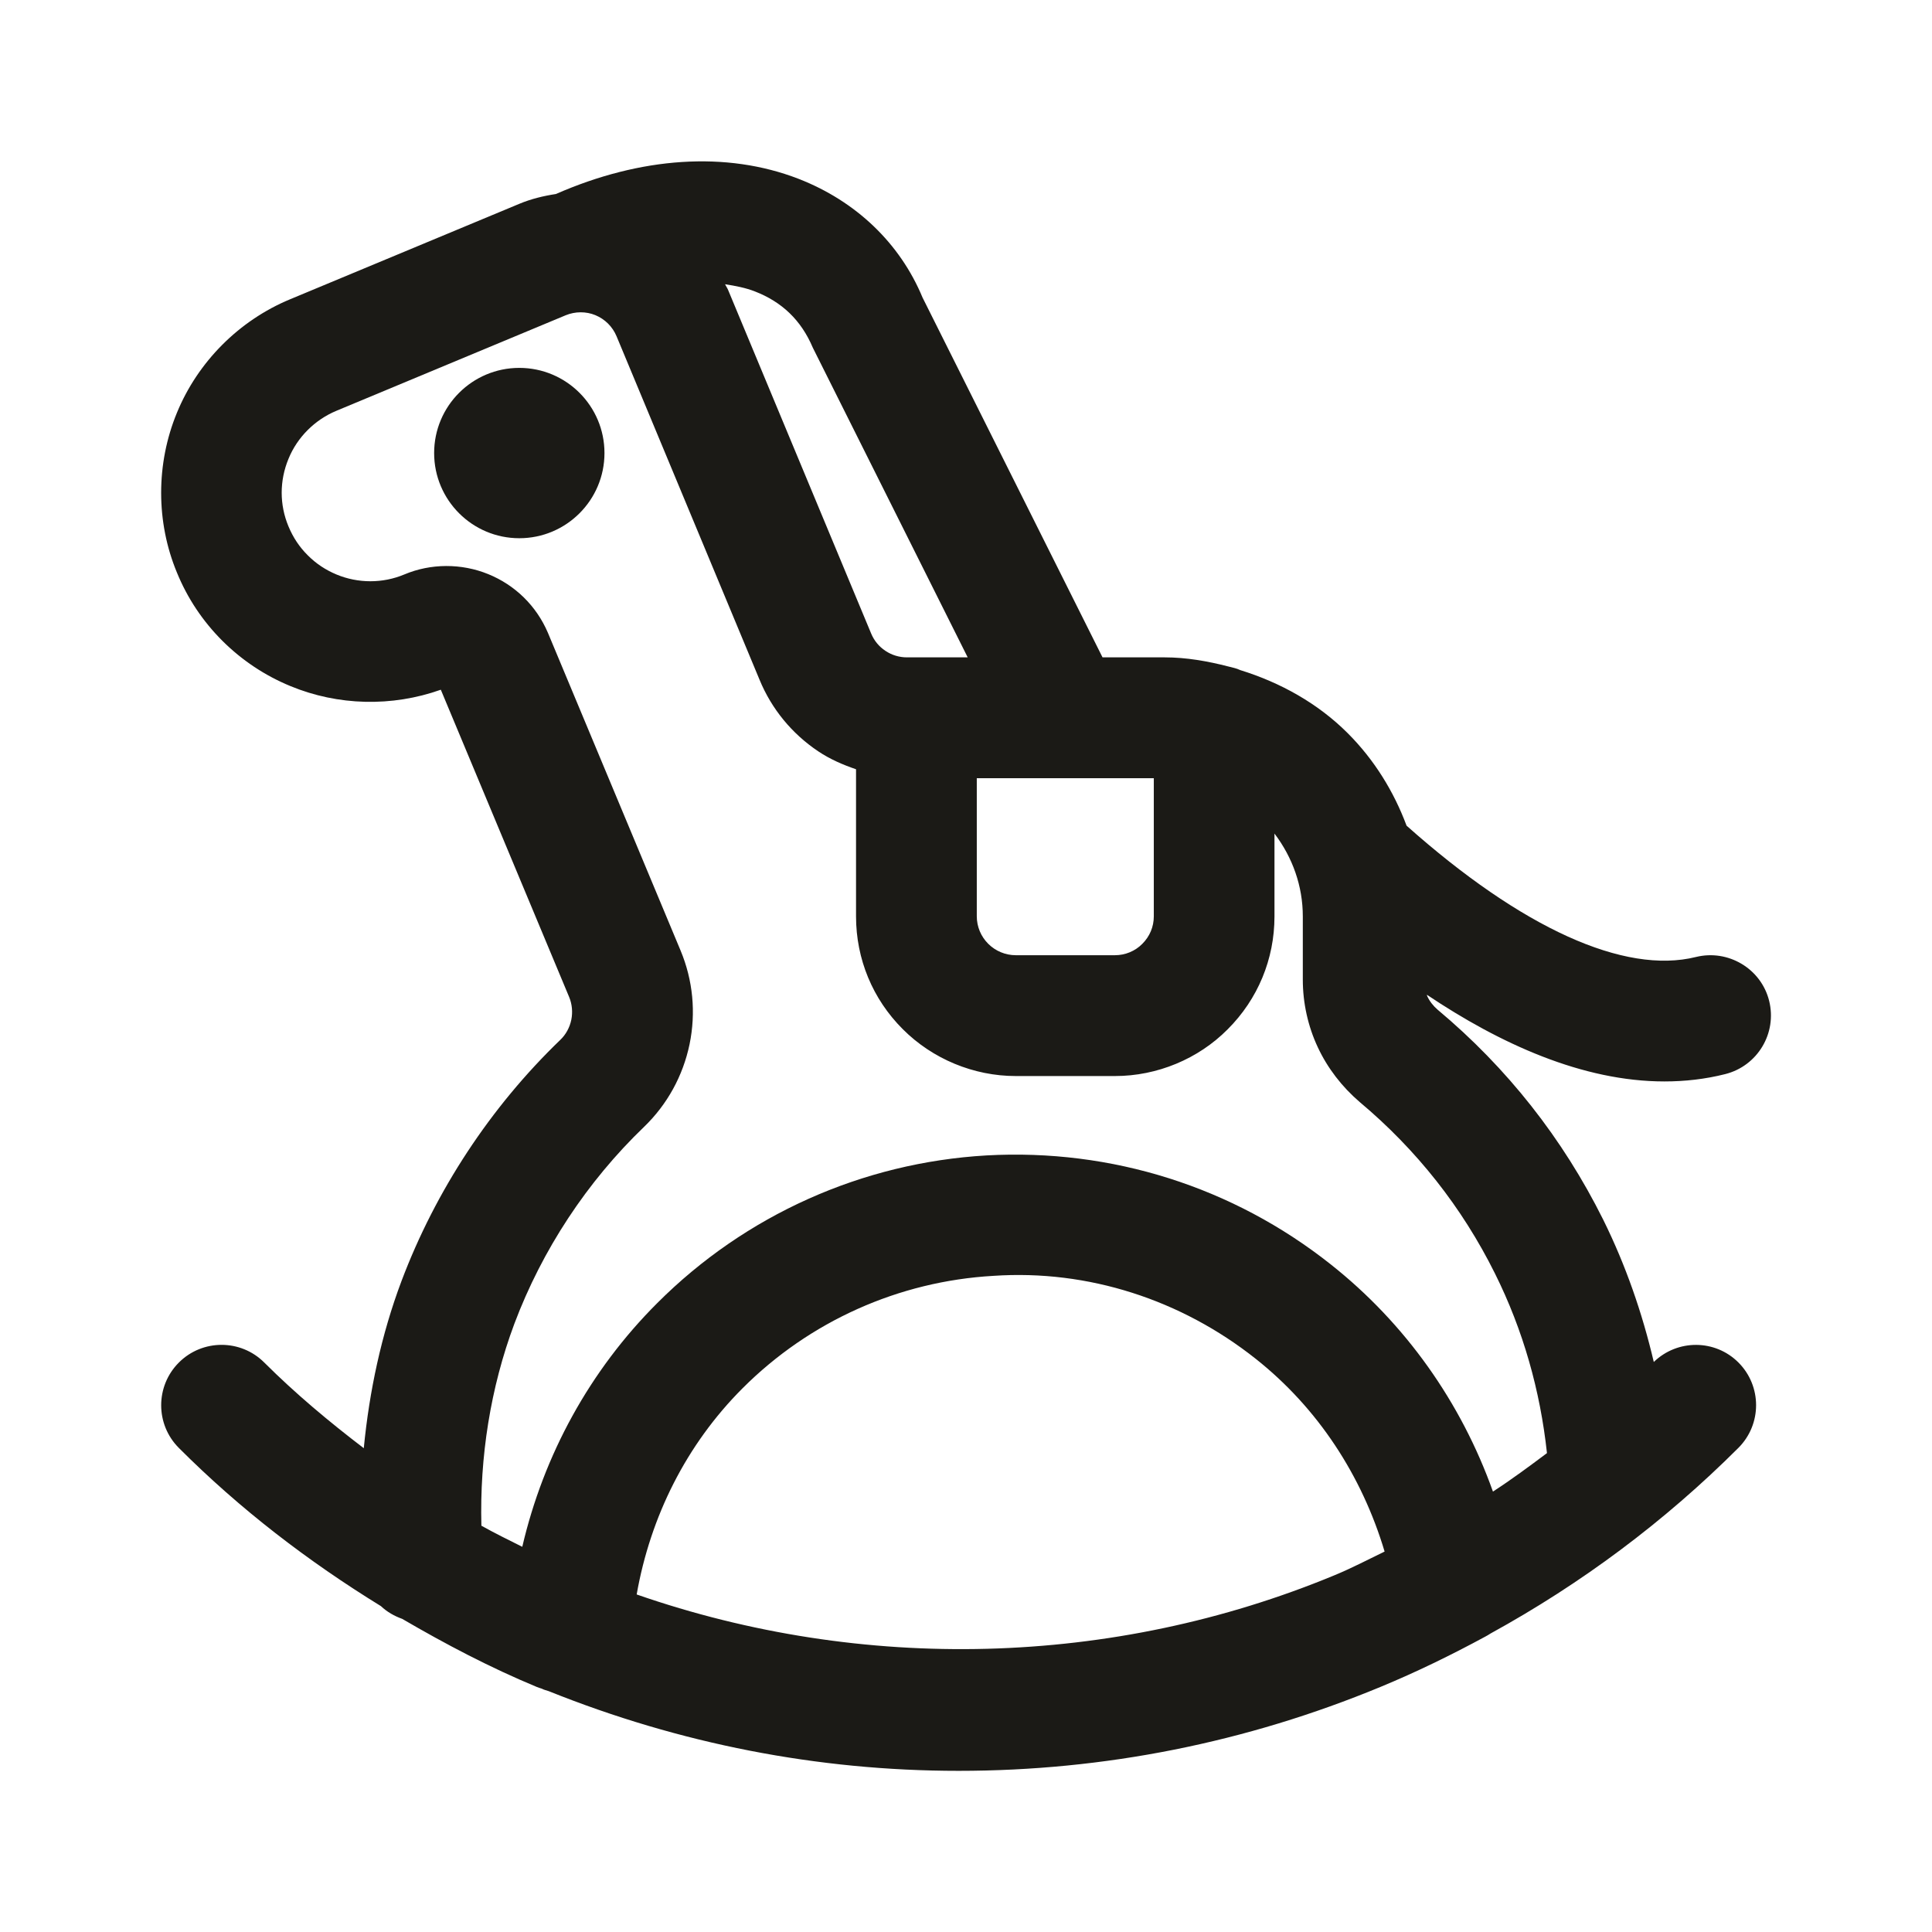 <svg width="24" height="24" viewBox="0 0 24 24" fill="none" xmlns="http://www.w3.org/2000/svg">
<path d="M20.544 16.919C20.401 16.311 20.196 15.718 19.915 15.15C19.413 14.142 18.721 13.264 17.859 12.543C17.804 12.496 17.758 12.437 17.729 12.373C17.727 12.368 17.728 12.362 17.725 12.357C18.632 12.965 19.658 13.434 20.676 13.434C20.929 13.434 21.182 13.406 21.431 13.343C21.833 13.242 22.077 12.835 21.977 12.433C21.877 12.031 21.466 11.79 21.068 11.888C20.179 12.109 18.903 11.53 17.473 10.257C17.314 9.832 17.073 9.439 16.742 9.108C16.37 8.736 15.904 8.478 15.406 8.324C15.361 8.302 15.312 8.293 15.262 8.28C15.002 8.213 14.738 8.166 14.467 8.166H13.696L11.46 3.696C11.18 3.021 10.632 2.498 9.919 2.221C9.022 1.874 7.957 1.949 6.906 2.41C6.75 2.434 6.597 2.471 6.451 2.532L3.603 3.718C2.969 3.981 2.457 4.496 2.198 5.127C1.936 5.761 1.937 6.486 2.198 7.113C2.328 7.431 2.518 7.716 2.762 7.96C3.005 8.202 3.29 8.392 3.608 8.523C4.198 8.767 4.868 8.784 5.476 8.568L7.07 12.385C7.107 12.474 7.116 12.573 7.097 12.668C7.077 12.765 7.029 12.852 6.96 12.918C6.094 13.752 5.412 14.788 4.987 15.915C4.737 16.58 4.588 17.281 4.519 17.99C4.088 17.661 3.671 17.313 3.283 16.926C2.99 16.633 2.515 16.633 2.222 16.926C1.929 17.219 1.929 17.694 2.222 17.987C2.982 18.748 3.827 19.395 4.732 19.952C4.807 20.023 4.898 20.075 4.996 20.11C5.533 20.423 6.085 20.714 6.666 20.955C6.687 20.964 6.708 20.97 6.73 20.977C6.757 20.992 6.787 20.998 6.816 21.008C8.441 21.66 10.153 21.998 11.909 21.998C13.718 21.998 15.481 21.646 17.15 20.955C17.597 20.77 18.029 20.559 18.45 20.331C18.473 20.318 18.495 20.307 18.516 20.292C19.641 19.674 20.675 18.905 21.595 17.986C21.888 17.693 21.888 17.218 21.595 16.925C21.306 16.636 20.838 16.634 20.544 16.919ZM14.333 9.667V11.383C14.333 11.512 14.283 11.633 14.189 11.726C14.101 11.815 13.978 11.866 13.851 11.866H12.618C12.491 11.866 12.367 11.815 12.276 11.724C12.185 11.633 12.134 11.511 12.134 11.382V9.667H14.333ZM10.097 4.319L12.021 8.166H11.266C11.171 8.166 11.078 8.138 10.999 8.085C10.919 8.032 10.858 7.958 10.821 7.868L9.044 3.6C9.034 3.576 9.018 3.555 9.007 3.531C9.136 3.551 9.262 3.575 9.377 3.62C9.71 3.749 9.951 3.974 10.097 4.319ZM6.39 16.443C6.736 15.524 7.293 14.678 8.001 13.998C8.289 13.72 8.484 13.365 8.566 12.972C8.647 12.578 8.608 12.176 8.454 11.807L6.806 7.86C6.663 7.526 6.399 7.268 6.065 7.132C5.731 6.996 5.35 6.998 5.023 7.136C4.754 7.249 4.448 7.248 4.181 7.137C4.046 7.081 3.925 7.001 3.823 6.898C3.72 6.796 3.641 6.677 3.584 6.54C3.471 6.27 3.471 5.972 3.584 5.699C3.693 5.432 3.91 5.215 4.179 5.103L7.028 3.916C7.145 3.868 7.28 3.867 7.396 3.915C7.516 3.965 7.609 4.058 7.659 4.177L9.435 8.443C9.584 8.806 9.837 9.114 10.164 9.333C10.31 9.431 10.47 9.5 10.634 9.556V11.384C10.634 11.914 10.841 12.412 11.215 12.785C11.584 13.155 12.095 13.367 12.618 13.367H13.851C14.374 13.367 14.885 13.155 15.25 12.787C15.625 12.413 15.832 11.915 15.832 11.384V10.355C16.057 10.652 16.184 11.007 16.184 11.384V12.17C16.184 12.459 16.248 12.749 16.37 13.009C16.49 13.267 16.67 13.501 16.892 13.691C17.597 14.282 18.163 14.999 18.571 15.82C18.922 16.525 19.133 17.275 19.217 18.051C18.997 18.216 18.777 18.379 18.546 18.529C18.152 17.424 17.461 16.442 16.529 15.705C15.317 14.745 13.809 14.267 12.256 14.353C10.712 14.442 9.259 15.093 8.166 16.186C7.326 17.024 6.753 18.076 6.488 19.215C6.317 19.13 6.147 19.046 5.98 18.953C5.958 18.101 6.092 17.24 6.39 16.443ZM16.576 19.569C13.82 20.711 10.715 20.782 7.909 19.807C8.079 18.842 8.524 17.946 9.225 17.245C10.058 16.412 11.165 15.916 12.341 15.849C13.519 15.769 14.674 16.147 15.597 16.878C16.374 17.493 16.919 18.334 17.2 19.274C16.993 19.374 16.79 19.481 16.576 19.569Z" fill="#1B1A16"/>
<path d="M6.451 6.686C7.035 6.686 7.509 6.212 7.509 5.628C7.509 5.044 7.035 4.57 6.451 4.57C5.867 4.57 5.393 5.044 5.393 5.628C5.393 6.212 5.867 6.686 6.451 6.686Z" fill="#1B1A16"/>
</svg>
